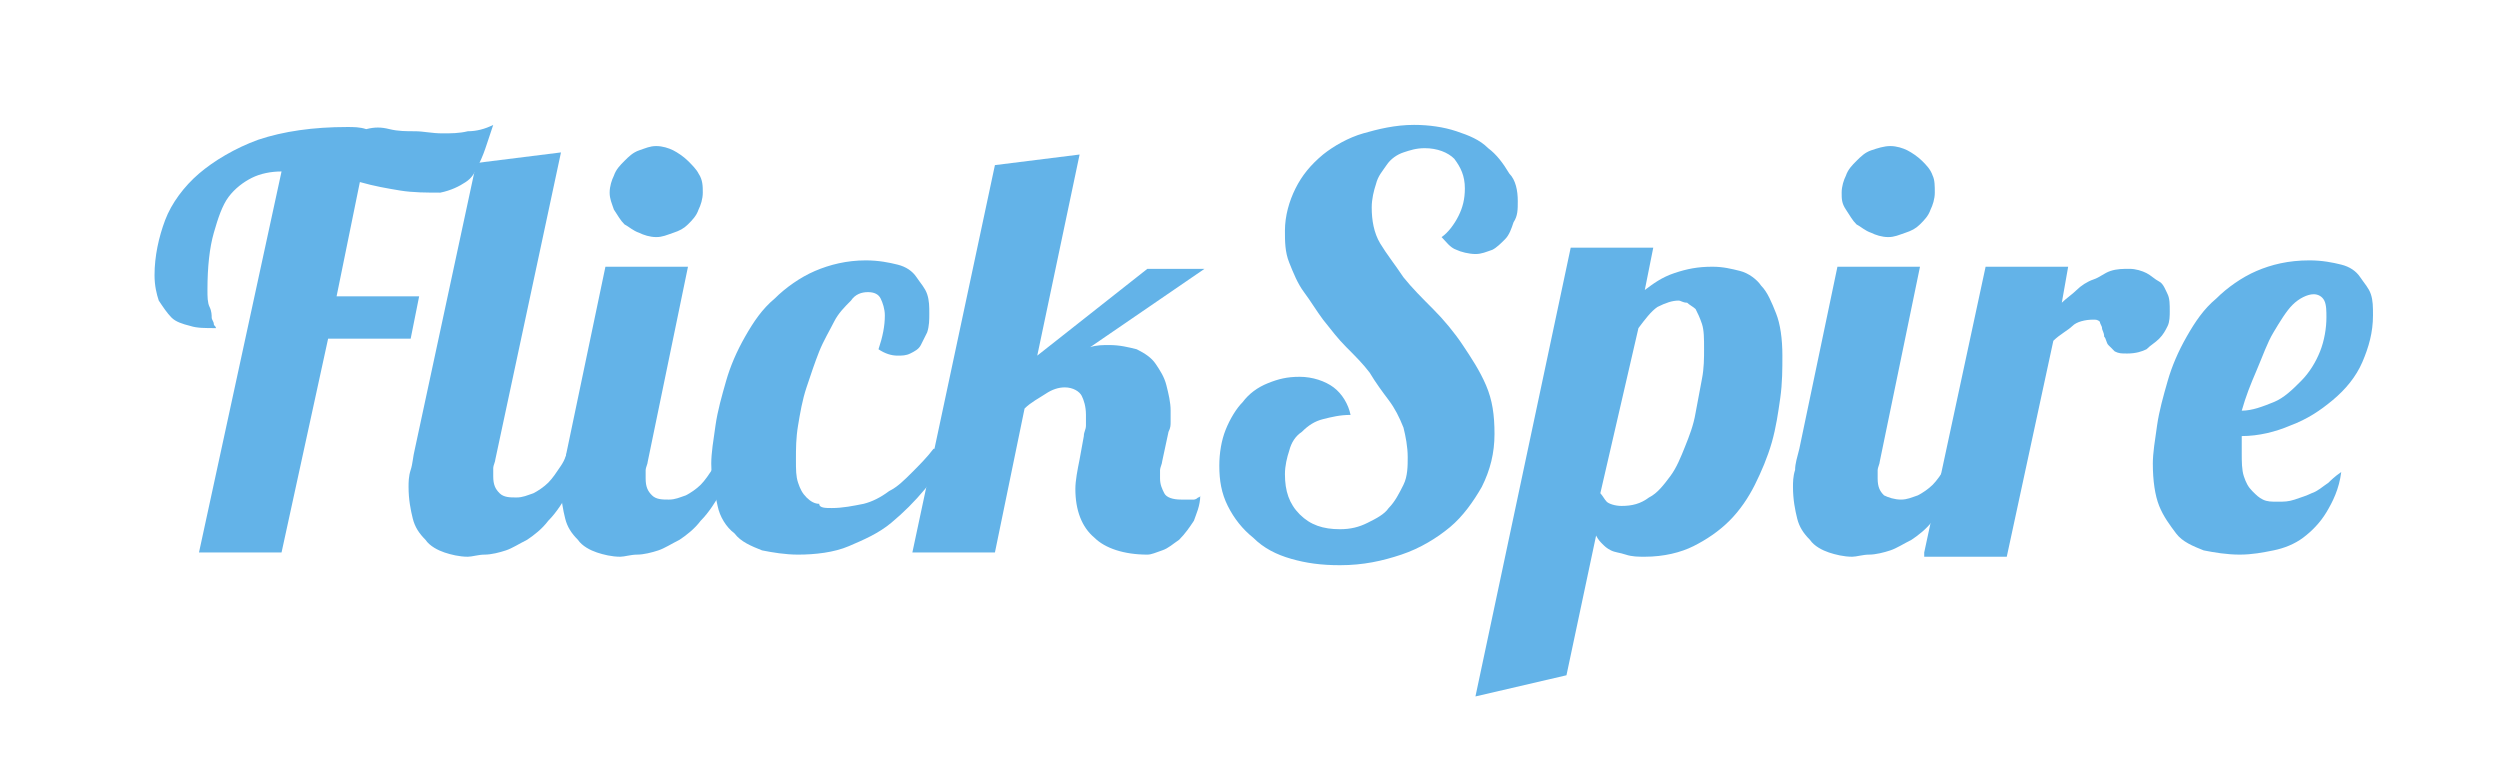 <?xml version="1.0" encoding="utf-8"?>
<!-- Generator: Adobe Illustrator 18.1.1, SVG Export Plug-In . SVG Version: 6.00 Build 0)  -->
<svg version="1.1" id="Layer_1" xmlns="http://www.w3.org/2000/svg" xmlns:xlink="http://www.w3.org/1999/xlink" x="0px" y="0px"
	 viewBox="0 0 118.1 36" enable-background="new 0 0 118.1 36" xml:space="preserve">
<g>
	<path fill="#63B3E8" d="M9.4,26.1l3.9-18c-0.5,0-1,0.1-1.4,0.3c-0.4,0.2-0.8,0.5-1.1,0.9s-0.5,1-0.7,1.7s-0.3,1.6-0.3,2.7
		c0,0.3,0,0.6,0.1,0.8s0.1,0.4,0.1,0.5c0,0.1,0.1,0.2,0.1,0.3c0,0.1,0.1,0.1,0.1,0.2c-0.5,0-0.9,0-1.2-0.1c-0.4-0.1-0.7-0.2-0.9-0.4
		c-0.2-0.2-0.4-0.5-0.6-0.8c-0.1-0.3-0.2-0.7-0.2-1.2c0-0.9,0.2-1.8,0.5-2.6c0.3-0.8,0.9-1.6,1.6-2.2c0.7-0.6,1.7-1.2,2.8-1.6
		c1.2-0.4,2.6-0.6,4.2-0.6c0.3,0,0.6,0,0.9,0.1C17.7,6,18,6,18.4,6.1s0.8,0.1,1.2,0.1s0.8,0.1,1.3,0.1c0.4,0,0.8,0,1.2-0.1
		c0.4,0,0.8-0.1,1.2-0.3c-0.1,0.3-0.2,0.6-0.3,0.9c-0.1,0.3-0.2,0.6-0.4,1S22.3,8.4,22,8.6c-0.3,0.2-0.7,0.4-1.2,0.5
		c-0.6,0-1.3,0-1.9-0.1c-0.6-0.1-1.2-0.2-1.9-0.4L15.9,14h3.9l-0.4,2h-3.9l-2.2,10.1H9.4z"/>
	<path fill="#63B3E8" d="M27.7,21.3c-0.3,0.7-0.5,1.4-0.8,1.9c-0.3,0.5-0.6,1-1,1.4c-0.3,0.4-0.7,0.7-1,0.9c-0.4,0.2-0.7,0.4-1,0.5
		c-0.3,0.1-0.7,0.2-1,0.2c-0.3,0-0.6,0.1-0.8,0.1c-0.4,0-0.8-0.1-1.1-0.2s-0.7-0.3-0.9-0.6c-0.3-0.3-0.5-0.6-0.6-1s-0.2-0.9-0.2-1.5
		c0-0.2,0-0.5,0.1-0.8s0.1-0.6,0.2-1l2.9-13.5l4-0.5l-3.1,14.5c0,0.1-0.1,0.3-0.1,0.4s0,0.3,0,0.4c0,0.4,0.1,0.6,0.3,0.8
		s0.5,0.2,0.8,0.2c0.3,0,0.5-0.1,0.8-0.2c0.2-0.1,0.5-0.3,0.7-0.5c0.2-0.2,0.4-0.5,0.6-0.8s0.3-0.6,0.4-1H27.7z"/>
	<path fill="#63B3E8" d="M34.9,21.3c-0.3,0.7-0.5,1.4-0.8,1.9c-0.3,0.5-0.6,1-1,1.4c-0.3,0.4-0.7,0.7-1,0.9c-0.4,0.2-0.7,0.4-1,0.5
		c-0.3,0.1-0.7,0.2-1,0.2c-0.3,0-0.6,0.1-0.8,0.1c-0.4,0-0.8-0.1-1.1-0.2s-0.7-0.3-0.9-0.6c-0.3-0.3-0.5-0.6-0.6-1s-0.2-0.9-0.2-1.5
		c0-0.2,0-0.5,0.1-0.8s0.1-0.6,0.2-1l1.8-8.6h3.9l-1.9,9.2c0,0.1-0.1,0.3-0.1,0.4s0,0.3,0,0.4c0,0.4,0.1,0.6,0.3,0.8
		s0.5,0.2,0.8,0.2c0.3,0,0.5-0.1,0.8-0.2c0.2-0.1,0.5-0.3,0.7-0.5c0.2-0.2,0.4-0.5,0.6-0.8s0.3-0.6,0.4-1H34.9z M33.2,9.1
		c0,0.3-0.1,0.6-0.2,0.8c-0.1,0.3-0.3,0.5-0.5,0.7s-0.4,0.3-0.7,0.4c-0.3,0.1-0.5,0.2-0.8,0.2c-0.3,0-0.6-0.1-0.8-0.2
		c-0.3-0.1-0.5-0.3-0.7-0.4c-0.2-0.2-0.3-0.4-0.5-0.7c-0.1-0.3-0.2-0.5-0.2-0.8s0.1-0.6,0.2-0.8c0.1-0.3,0.3-0.5,0.5-0.7
		c0.2-0.2,0.4-0.4,0.7-0.5s0.5-0.2,0.8-0.2c0.3,0,0.6,0.1,0.8,0.2s0.5,0.3,0.7,0.5S32.9,8,33,8.2C33.2,8.5,33.2,8.8,33.2,9.1z"/>
	<path fill="#63B3E8" d="M45,21.3c-0.4,0.6-0.8,1.2-1.3,1.8c-0.5,0.6-1,1.1-1.6,1.6c-0.6,0.5-1.3,0.8-2,1.1s-1.6,0.4-2.4,0.4
		c-0.6,0-1.2-0.1-1.7-0.2c-0.5-0.2-1-0.4-1.3-0.8c-0.4-0.3-0.7-0.8-0.8-1.3s-0.3-1.2-0.3-2c0-0.5,0.1-1.1,0.2-1.8
		c0.1-0.7,0.3-1.4,0.5-2.1s0.5-1.4,0.9-2.1c0.4-0.7,0.8-1.3,1.4-1.8c0.5-0.5,1.2-1,1.9-1.3c0.7-0.3,1.5-0.5,2.4-0.5
		c0.6,0,1.1,0.1,1.5,0.2c0.4,0.1,0.7,0.3,0.9,0.6s0.4,0.5,0.5,0.8c0.1,0.3,0.1,0.6,0.1,0.9c0,0.3,0,0.6-0.1,0.9
		c-0.1,0.2-0.2,0.4-0.3,0.6c-0.1,0.2-0.3,0.3-0.5,0.4c-0.2,0.1-0.4,0.1-0.6,0.1c-0.3,0-0.6-0.1-0.9-0.3c0.2-0.6,0.3-1.1,0.3-1.6
		c0-0.3-0.1-0.6-0.2-0.8c-0.1-0.2-0.3-0.3-0.6-0.3c-0.3,0-0.6,0.1-0.8,0.4c-0.3,0.3-0.6,0.6-0.8,1s-0.5,0.9-0.7,1.4
		c-0.2,0.5-0.4,1.1-0.6,1.7c-0.2,0.6-0.3,1.2-0.4,1.8c-0.1,0.6-0.1,1.1-0.1,1.6c0,0.5,0,0.8,0.1,1.1c0.1,0.3,0.2,0.5,0.4,0.7
		c0.2,0.2,0.4,0.3,0.6,0.3C38.7,24,39,24,39.3,24c0.5,0,1-0.1,1.5-0.2c0.4-0.1,0.8-0.3,1.2-0.6c0.4-0.2,0.7-0.5,1.1-0.9
		c0.3-0.3,0.7-0.7,1-1.1H45z"/>
	<path fill="#63B3E8" d="M54.9,21.8c0,0.1-0.1,0.3-0.1,0.4c0,0.1,0,0.3,0,0.4c0,0.3,0.1,0.5,0.2,0.7s0.4,0.3,0.8,0.3
		c0.2,0,0.3,0,0.4,0c0.1,0,0.2,0,0.2,0s0.1,0,0.2-0.1c0,0,0.1,0,0.1-0.1c0,0.5-0.2,0.9-0.3,1.2c-0.2,0.3-0.4,0.6-0.7,0.9
		c-0.3,0.2-0.5,0.4-0.8,0.5c-0.3,0.1-0.5,0.2-0.7,0.2c-1.1,0-2-0.3-2.5-0.8c-0.6-0.5-0.9-1.3-0.9-2.3c0-0.4,0.1-0.9,0.2-1.4l0.2-1.1
		c0-0.2,0.1-0.3,0.1-0.5s0-0.3,0-0.5c0-0.4-0.1-0.7-0.2-0.9s-0.4-0.4-0.8-0.4c-0.3,0-0.6,0.1-0.9,0.3c-0.3,0.2-0.7,0.4-1,0.7
		L47,26.1h-3.9L47,7.8l4-0.5l-2,9.5l5.2-4.1h2.7l-5.4,3.7c0.3-0.1,0.6-0.1,0.9-0.1c0.5,0,0.9,0.1,1.3,0.2c0.4,0.2,0.7,0.4,0.9,0.7
		c0.2,0.3,0.4,0.6,0.5,1c0.1,0.4,0.2,0.8,0.2,1.2c0,0.2,0,0.3,0,0.5c0,0.2,0,0.3-0.1,0.5L54.9,21.8z"/>
	<path fill="#63B3E8" d="M71.7,9.5c0,0.4,0,0.7-0.2,1c-0.1,0.3-0.2,0.6-0.4,0.8s-0.4,0.4-0.6,0.5c-0.3,0.1-0.5,0.2-0.8,0.2
		c-0.3,0-0.7-0.1-0.9-0.2c-0.3-0.1-0.5-0.4-0.7-0.6c0.3-0.2,0.6-0.6,0.8-1c0.2-0.4,0.3-0.8,0.3-1.3c0-0.6-0.2-1-0.5-1.4
		c-0.3-0.3-0.8-0.5-1.4-0.5c-0.4,0-0.7,0.1-1,0.2c-0.3,0.1-0.6,0.3-0.8,0.6s-0.4,0.5-0.5,0.9c-0.1,0.3-0.2,0.7-0.2,1.1
		c0,0.6,0.1,1.2,0.4,1.7s0.7,1,1.1,1.6c0.4,0.5,0.9,1,1.4,1.5c0.5,0.5,1,1.1,1.4,1.7c0.4,0.6,0.8,1.2,1.1,1.9
		c0.3,0.7,0.4,1.4,0.4,2.3c0,0.9-0.2,1.7-0.6,2.5c-0.4,0.7-0.9,1.4-1.5,1.9s-1.4,1-2.3,1.3c-0.9,0.3-1.8,0.5-2.9,0.5
		c-0.9,0-1.6-0.1-2.3-0.3s-1.3-0.5-1.8-1c-0.5-0.4-0.9-0.9-1.2-1.5c-0.3-0.6-0.4-1.2-0.4-1.9c0-0.6,0.1-1.2,0.3-1.7
		c0.2-0.5,0.5-1,0.8-1.3c0.3-0.4,0.7-0.7,1.2-0.9c0.5-0.2,0.9-0.3,1.5-0.3c0.6,0,1.2,0.2,1.6,0.5c0.4,0.3,0.7,0.8,0.8,1.3
		c-0.5,0-0.9,0.1-1.3,0.2c-0.4,0.1-0.7,0.3-1,0.6c-0.3,0.2-0.5,0.5-0.6,0.9c-0.1,0.3-0.2,0.7-0.2,1.1c0,0.8,0.2,1.4,0.7,1.9
		c0.5,0.5,1.1,0.7,1.9,0.7c0.5,0,0.9-0.1,1.3-0.3c0.4-0.2,0.8-0.4,1-0.7c0.3-0.3,0.5-0.7,0.7-1.1c0.2-0.4,0.2-0.9,0.2-1.3
		c0-0.5-0.1-1-0.2-1.4c-0.2-0.5-0.4-0.9-0.7-1.3c-0.3-0.4-0.6-0.8-0.9-1.3c-0.3-0.4-0.7-0.8-1.1-1.2c-0.4-0.4-0.7-0.8-1.1-1.3
		c-0.3-0.4-0.6-0.9-0.9-1.3c-0.3-0.4-0.5-0.9-0.7-1.4s-0.2-1-0.2-1.5c0-0.7,0.2-1.4,0.5-2s0.7-1.1,1.3-1.6c0.5-0.4,1.2-0.8,1.9-1
		c0.7-0.2,1.5-0.4,2.4-0.4c0.7,0,1.4,0.1,2,0.3c0.6,0.2,1.1,0.4,1.5,0.8c0.4,0.3,0.7,0.7,1,1.2C71.6,8.5,71.7,9,71.7,9.5z"/>
	<path fill="#63B3E8" d="M69.7,32.9l4.5-21.2h3.9l-0.4,2c0.4-0.3,0.8-0.6,1.4-0.8s1.1-0.3,1.8-0.3c0.5,0,0.9,0.1,1.3,0.2
		c0.4,0.1,0.8,0.4,1,0.7c0.3,0.3,0.5,0.8,0.7,1.3c0.2,0.5,0.3,1.2,0.3,2c0,0.6,0,1.3-0.1,2c-0.1,0.7-0.2,1.4-0.4,2.1
		c-0.2,0.7-0.5,1.4-0.8,2s-0.7,1.2-1.2,1.7c-0.5,0.5-1.1,0.9-1.7,1.2s-1.4,0.5-2.3,0.5c-0.3,0-0.6,0-0.9-0.1
		c-0.3-0.1-0.5-0.1-0.7-0.2c-0.2-0.1-0.3-0.2-0.4-0.3s-0.2-0.2-0.3-0.4l-1.4,6.6L69.7,32.9z M75.6,23.3c0.1,0.1,0.2,0.3,0.3,0.4
		s0.4,0.2,0.7,0.2c0.5,0,0.9-0.1,1.3-0.4c0.4-0.2,0.7-0.6,1-1c0.3-0.4,0.5-0.9,0.7-1.4c0.2-0.5,0.4-1,0.5-1.6
		c0.1-0.5,0.2-1.1,0.3-1.6c0.1-0.5,0.1-1,0.1-1.4c0-0.5,0-0.9-0.1-1.2c-0.1-0.3-0.2-0.5-0.3-0.7c-0.1-0.1-0.3-0.2-0.4-0.3
		c-0.2,0-0.3-0.1-0.4-0.1c-0.3,0-0.6,0.1-1,0.3c-0.3,0.2-0.6,0.6-0.9,1L75.6,23.3z"/>
	<path fill="#63B3E8" d="M93.1,21.3c-0.3,0.7-0.5,1.4-0.8,1.9c-0.3,0.5-0.6,1-1,1.4c-0.3,0.4-0.7,0.7-1,0.9c-0.4,0.2-0.7,0.4-1,0.5
		c-0.3,0.1-0.7,0.2-1,0.2s-0.6,0.1-0.8,0.1c-0.4,0-0.8-0.1-1.1-0.2s-0.7-0.3-0.9-0.6c-0.3-0.3-0.5-0.6-0.6-1
		c-0.1-0.4-0.2-0.9-0.2-1.5c0-0.2,0-0.5,0.1-0.8c0-0.3,0.1-0.6,0.2-1l1.8-8.6h3.9l-1.9,9.2c0,0.1-0.1,0.3-0.1,0.4c0,0.1,0,0.3,0,0.4
		c0,0.4,0.1,0.6,0.3,0.8c0.2,0.1,0.5,0.2,0.8,0.2c0.3,0,0.5-0.1,0.8-0.2c0.2-0.1,0.5-0.3,0.7-0.5c0.2-0.2,0.4-0.5,0.6-0.8
		c0.2-0.3,0.3-0.6,0.4-1H93.1z M91.4,9.1c0,0.3-0.1,0.6-0.2,0.8c-0.1,0.3-0.3,0.5-0.5,0.7s-0.4,0.3-0.7,0.4
		c-0.3,0.1-0.5,0.2-0.8,0.2c-0.3,0-0.6-0.1-0.8-0.2c-0.3-0.1-0.5-0.3-0.7-0.4c-0.2-0.2-0.3-0.4-0.5-0.7s-0.2-0.5-0.2-0.8
		s0.1-0.6,0.2-0.8c0.1-0.3,0.3-0.5,0.5-0.7c0.2-0.2,0.4-0.4,0.7-0.5C88.7,7,89,6.9,89.3,6.9c0.3,0,0.6,0.1,0.8,0.2s0.5,0.3,0.7,0.5
		s0.4,0.4,0.5,0.7C91.4,8.5,91.4,8.8,91.4,9.1z"/>
	<path fill="#63B3E8" d="M90.9,26.1l2.9-13.5h3.9l-0.3,1.7c0.2-0.2,0.5-0.4,0.7-0.6c0.2-0.2,0.5-0.4,0.8-0.5s0.5-0.3,0.8-0.4
		c0.3-0.1,0.6-0.1,0.9-0.1c0.3,0,0.6,0.1,0.8,0.2c0.2,0.1,0.4,0.3,0.6,0.4s0.3,0.4,0.4,0.6c0.1,0.2,0.1,0.5,0.1,0.8
		c0,0.2,0,0.5-0.1,0.7c-0.1,0.2-0.2,0.4-0.4,0.6c-0.2,0.2-0.4,0.3-0.6,0.5c-0.2,0.1-0.5,0.2-0.9,0.2c-0.3,0-0.4,0-0.6-0.1
		c-0.1-0.1-0.2-0.2-0.3-0.3c-0.1-0.1-0.1-0.3-0.2-0.4c0-0.2-0.1-0.3-0.1-0.4c0-0.1-0.1-0.2-0.1-0.3c-0.1-0.1-0.2-0.1-0.3-0.1
		c-0.4,0-0.8,0.1-1,0.3s-0.6,0.4-0.9,0.7l-2.2,10.2H90.9z"/>
	<path fill="#63B3E8" d="M110.6,22.3c-0.1,0.8-0.4,1.4-0.7,1.9c-0.3,0.5-0.7,0.9-1.1,1.2s-0.9,0.5-1.4,0.6s-1,0.2-1.6,0.2
		c-0.6,0-1.2-0.1-1.7-0.2c-0.5-0.2-1-0.4-1.3-0.8s-0.6-0.8-0.8-1.3c-0.2-0.5-0.3-1.2-0.3-2c0-0.5,0.1-1.1,0.2-1.8s0.3-1.4,0.5-2.1
		c0.2-0.7,0.5-1.4,0.9-2.1c0.4-0.7,0.8-1.3,1.4-1.8c0.5-0.5,1.2-1,1.9-1.3c0.7-0.3,1.5-0.5,2.5-0.5c0.6,0,1.1,0.1,1.5,0.2
		c0.4,0.1,0.7,0.3,0.9,0.6s0.4,0.5,0.5,0.8c0.1,0.3,0.1,0.6,0.1,1c0,0.8-0.2,1.5-0.5,2.2c-0.3,0.7-0.8,1.3-1.4,1.8
		c-0.6,0.5-1.2,0.9-2,1.2c-0.7,0.3-1.5,0.5-2.3,0.5c0,0.1,0,0.3,0,0.4c0,0.1,0,0.3,0,0.4c0,0.4,0,0.8,0.1,1.1
		c0.1,0.3,0.2,0.5,0.4,0.7s0.3,0.3,0.5,0.4s0.4,0.1,0.7,0.1c0.3,0,0.5,0,0.8-0.1c0.3-0.1,0.6-0.2,0.8-0.3c0.3-0.1,0.5-0.3,0.8-0.5
		C110.1,22.7,110.3,22.5,110.6,22.3z M105.9,19.4c0.5,0,1-0.2,1.5-0.4s0.9-0.6,1.3-1c0.4-0.4,0.7-0.9,0.9-1.4s0.3-1.1,0.3-1.6
		c0-0.3,0-0.6-0.1-0.8s-0.3-0.3-0.5-0.3c-0.3,0-0.7,0.2-1,0.5c-0.3,0.3-0.6,0.8-0.9,1.3c-0.3,0.5-0.5,1.1-0.8,1.8
		S106.1,18.7,105.9,19.4z"/>
</g>
</svg>
